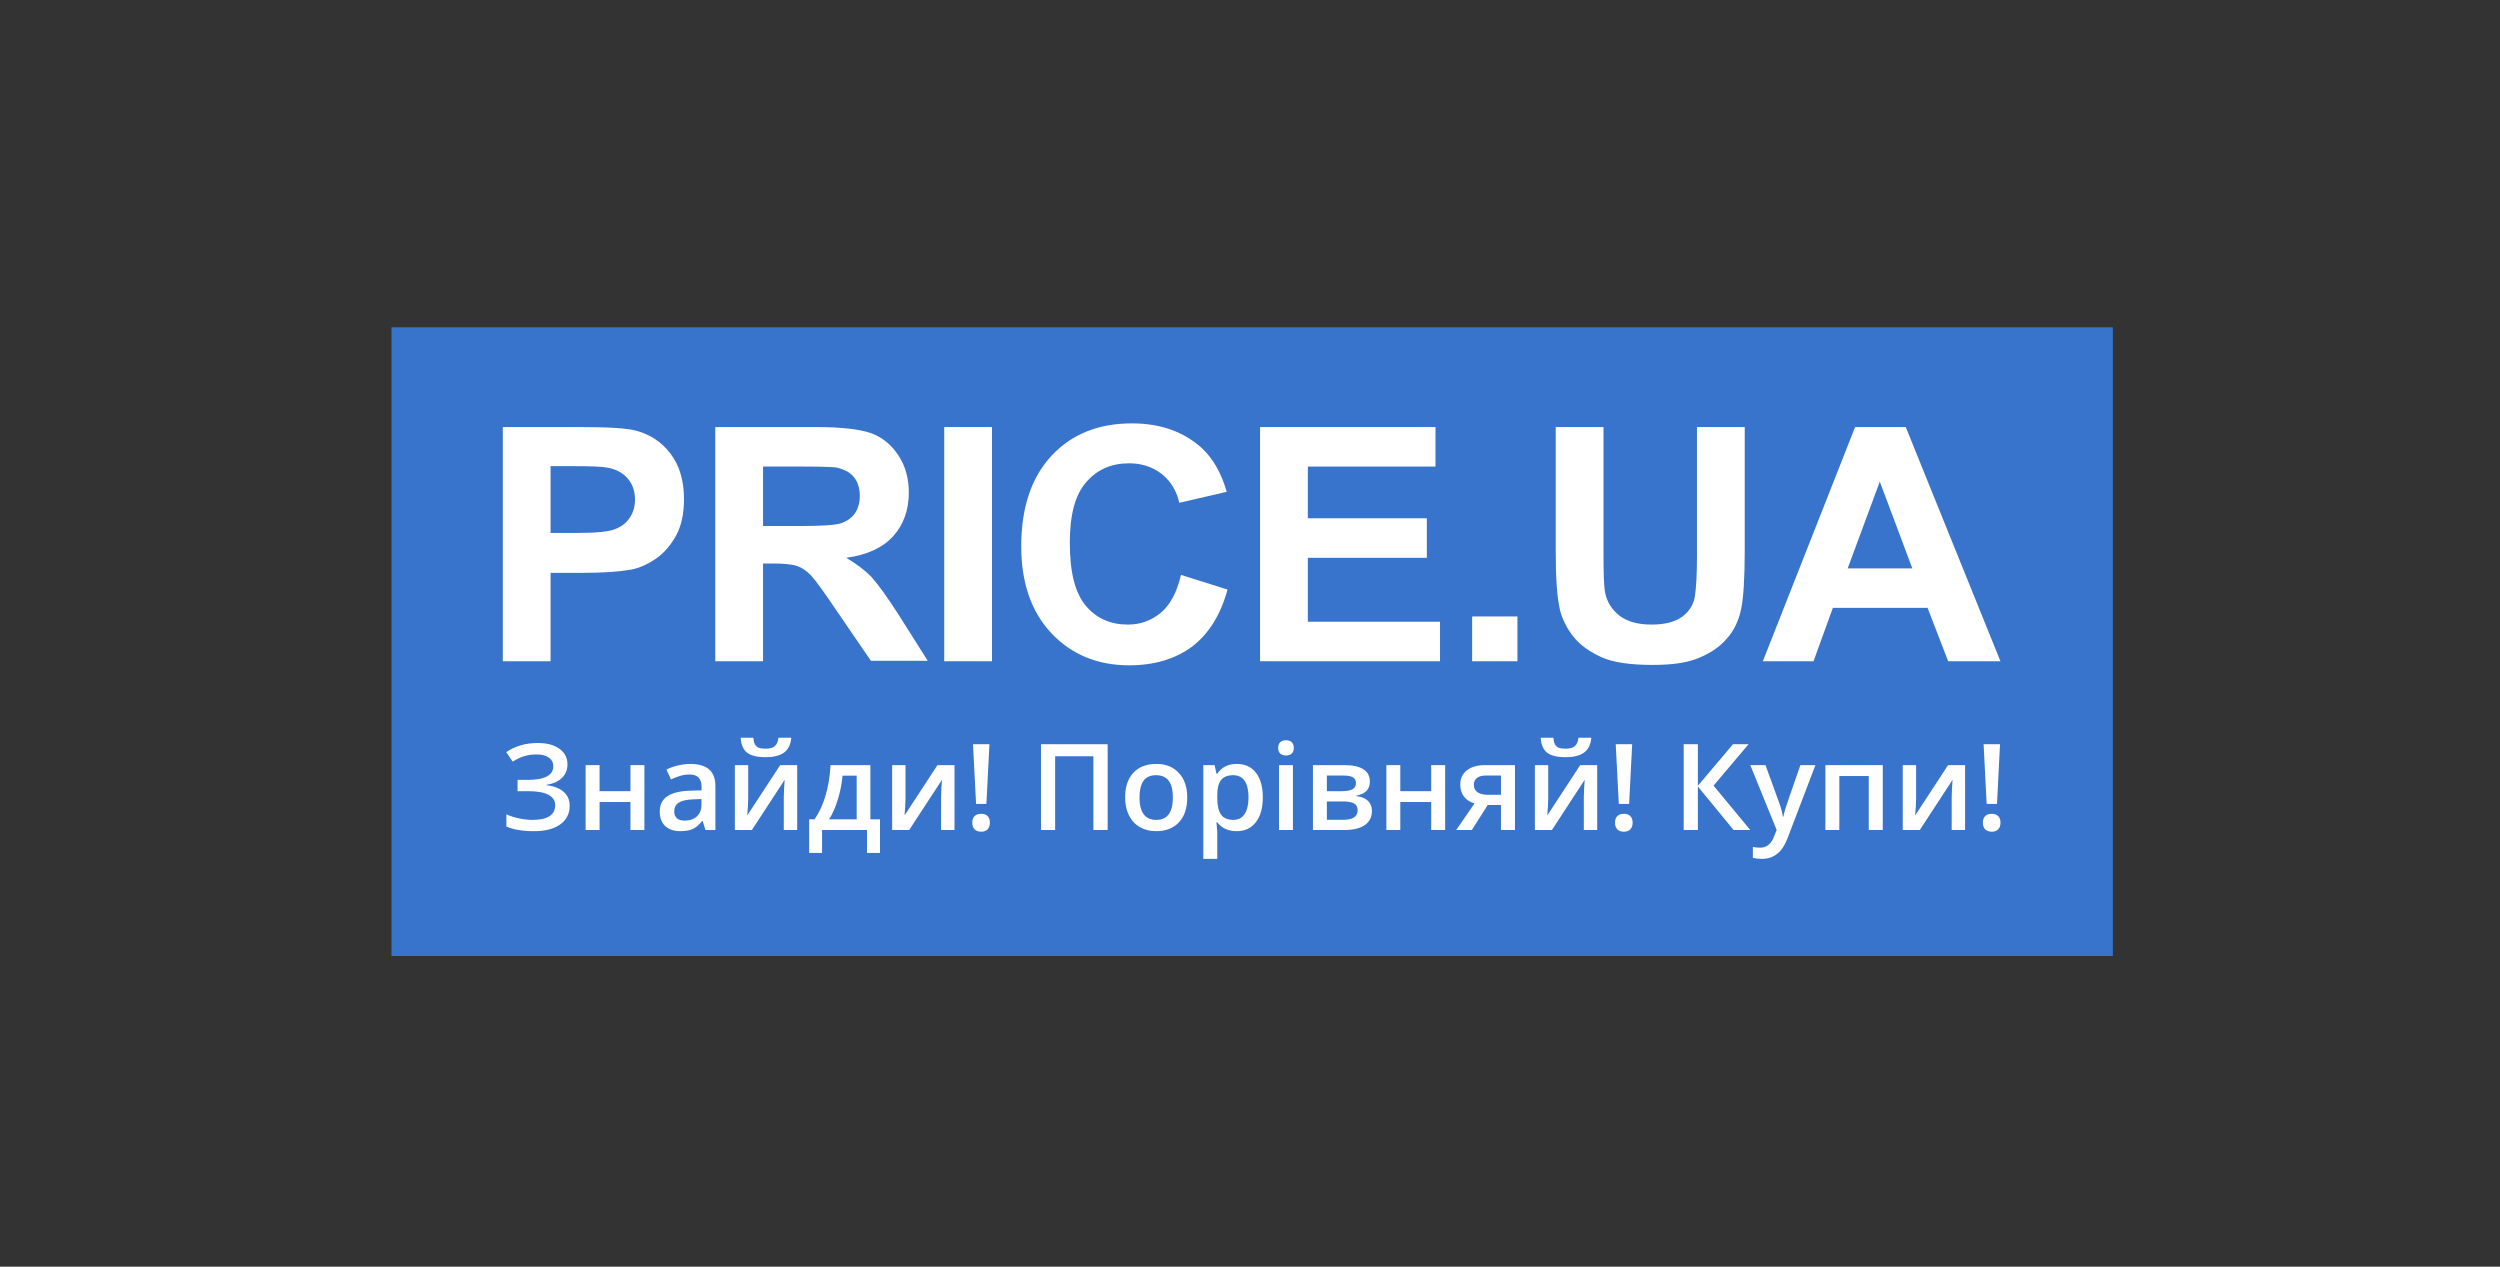 <svg width="150" height="76" viewBox="0 0 150 76" fill="none" xmlns="http://www.w3.org/2000/svg">
<rect x="0" y="0" width="150" height="76" fill="#333333" stroke="none"/>
<rect width="103.281" height="37.72" transform="translate(23.49 19.64)" fill="#3874CB"/>
<path d="M30.169 26.16V25.623H34.764C36.518 25.623 37.655 25.696 38.173 25.843C38.989 26.063 39.681 26.503 40.224 27.211C40.768 27.92 41.039 28.824 41.039 29.948C41.039 30.804 40.891 31.537 40.57 32.123C40.249 32.71 39.853 33.174 39.359 33.516C38.865 33.858 38.371 34.078 37.877 34.176C37.185 34.298 36.197 34.372 34.912 34.372H33.034V39.675H30.169V26.16ZM33.034 27.993V31.977H34.616C35.752 31.977 36.493 31.903 36.889 31.757C37.259 31.61 37.581 31.39 37.778 31.073C38.001 30.755 38.099 30.388 38.099 29.973C38.099 29.46 37.951 29.044 37.655 28.702C37.358 28.36 36.963 28.164 36.493 28.067C36.148 27.993 35.456 27.969 34.418 27.969H33.034V27.993Z" fill="white"/>
<path d="M42.917 39.675V25.623H48.946C50.453 25.623 51.564 25.745 52.256 25.989C52.948 26.234 53.492 26.698 53.911 27.334C54.331 27.969 54.529 28.727 54.529 29.557C54.529 30.608 54.208 31.488 53.59 32.172C52.973 32.856 52.034 33.297 50.774 33.468C51.391 33.834 51.91 34.225 52.306 34.641C52.701 35.081 53.244 35.838 53.936 36.913L55.666 39.65H52.256L50.181 36.62C49.44 35.52 48.946 34.836 48.674 34.543C48.402 34.249 48.105 34.054 47.809 33.956C47.513 33.858 47.018 33.81 46.376 33.81H45.783V39.675H42.917ZM45.783 31.561H47.908C49.291 31.561 50.131 31.512 50.477 31.39C50.823 31.268 51.095 31.073 51.293 30.804C51.49 30.511 51.589 30.168 51.589 29.753C51.589 29.288 51.466 28.898 51.218 28.604C50.971 28.311 50.601 28.14 50.131 28.042C49.909 28.018 49.193 27.993 48.031 27.993H45.783V31.561Z" fill="white"/>
<path d="M56.654 39.675V25.623H59.52V39.675H56.654Z" fill="white"/>
<path d="M70.86 34.494L73.652 35.374C73.232 36.913 72.516 38.038 71.527 38.795C70.539 39.528 69.279 39.919 67.747 39.919C65.869 39.919 64.313 39.284 63.102 38.013C61.892 36.742 61.274 34.983 61.274 32.783C61.274 30.437 61.892 28.629 63.102 27.334C64.313 26.038 65.919 25.403 67.92 25.403C69.65 25.403 71.058 25.916 72.145 26.918C72.787 27.529 73.281 28.384 73.603 29.509L70.761 30.168C70.588 29.435 70.243 28.873 69.699 28.433C69.155 28.018 68.513 27.798 67.747 27.798C66.685 27.798 65.845 28.164 65.178 28.922C64.51 29.68 64.189 30.877 64.189 32.563C64.189 34.347 64.51 35.594 65.153 36.351C65.795 37.109 66.635 37.475 67.673 37.475C68.439 37.475 69.081 37.231 69.65 36.767C70.218 36.278 70.613 35.545 70.86 34.494Z" fill="white"/>
<path d="M75.604 39.675V25.623H86.129V27.993H78.47V31.097H85.61V33.468H78.47V37.304H86.401V39.675H75.604Z" fill="white"/>
<path d="M88.329 39.675V36.987H91.046V39.675H88.329Z" fill="white"/>
<path d="M93.344 25.623H96.21V33.223C96.21 34.421 96.235 35.203 96.309 35.569C96.432 36.156 96.729 36.596 97.198 36.962C97.667 37.304 98.285 37.475 99.1 37.475C99.916 37.475 100.533 37.304 100.953 36.987C101.374 36.669 101.621 36.253 101.695 35.765C101.769 35.276 101.818 34.494 101.818 33.37V25.623H104.684V33.003C104.684 34.689 104.61 35.887 104.462 36.571C104.314 37.28 104.017 37.866 103.597 38.331C103.177 38.819 102.634 39.186 101.917 39.479C101.225 39.773 100.311 39.895 99.175 39.895C97.816 39.895 96.778 39.748 96.086 39.431C95.394 39.113 94.826 38.722 94.431 38.233C94.035 37.744 93.764 37.207 93.615 36.669C93.418 35.862 93.344 34.665 93.344 33.101V25.623Z" fill="white"/>
<path d="M120.027 39.675H116.89L115.654 36.473H109.972L108.811 39.675H105.771L111.306 25.623H114.345L120.027 39.675ZM114.74 34.103L112.788 28.898L110.861 34.103H114.74Z" fill="white"/>
<path d="M34.048 45.857C34.048 46.193 33.935 46.468 33.71 46.681C33.487 46.895 33.178 47.031 32.781 47.09V47.111C33.237 47.165 33.583 47.298 33.82 47.512C34.06 47.723 34.18 48 34.18 48.343C34.18 48.821 33.99 49.196 33.611 49.466C33.233 49.736 32.711 49.87 32.045 49.87C31.352 49.87 30.798 49.778 30.383 49.592V48.857C30.613 48.965 30.87 49.048 31.155 49.107C31.442 49.165 31.704 49.194 31.941 49.194C32.855 49.194 33.312 48.899 33.312 48.307C33.312 48.035 33.174 47.828 32.899 47.684C32.626 47.541 32.22 47.47 31.682 47.47H31.055V46.794H31.642C32.679 46.794 33.198 46.52 33.198 45.974C33.198 45.755 33.109 45.583 32.931 45.456C32.755 45.329 32.508 45.266 32.191 45.266C31.939 45.266 31.699 45.299 31.472 45.365C31.244 45.43 31.008 45.542 30.763 45.699L30.375 45.129C30.909 44.763 31.538 44.58 32.262 44.58C32.812 44.58 33.248 44.696 33.568 44.928C33.888 45.16 34.048 45.47 34.048 45.857Z" fill="white"/>
<path d="M35.974 45.907V47.47H37.828V45.907H38.664V49.8H37.828V48.121H35.974V49.8H35.137V45.907H35.974Z" fill="white"/>
<path d="M42.326 49.8L42.159 49.258H42.13C41.941 49.495 41.75 49.657 41.557 49.744C41.365 49.828 41.119 49.87 40.817 49.87C40.431 49.87 40.128 49.767 39.91 49.561C39.694 49.354 39.586 49.062 39.586 48.684C39.586 48.283 39.737 47.98 40.038 47.776C40.339 47.572 40.798 47.46 41.415 47.441L42.095 47.42V47.213C42.095 46.964 42.036 46.779 41.917 46.657C41.801 46.532 41.619 46.47 41.373 46.47C41.171 46.47 40.977 46.499 40.792 46.558C40.607 46.617 40.429 46.686 40.259 46.766L39.988 46.174C40.202 46.064 40.435 45.981 40.689 45.924C40.943 45.866 41.183 45.836 41.408 45.836C41.909 45.836 42.286 45.944 42.54 46.16C42.796 46.376 42.924 46.715 42.924 47.178V49.8H42.326ZM41.081 49.237C41.384 49.237 41.628 49.154 41.81 48.987C41.995 48.818 42.088 48.582 42.088 48.279V47.941L41.583 47.962C41.189 47.977 40.901 48.042 40.721 48.16C40.543 48.275 40.454 48.452 40.454 48.691C40.454 48.865 40.507 49 40.611 49.096C40.715 49.19 40.872 49.237 41.081 49.237Z" fill="white"/>
<path d="M44.892 45.907V47.903C44.892 48.135 44.873 48.477 44.835 48.927L46.81 45.907H47.832V49.8H47.027V47.839C47.027 47.731 47.033 47.556 47.045 47.315C47.059 47.073 47.071 46.897 47.081 46.787L45.113 49.8H44.091V45.907H44.892ZM45.935 45.431C45.432 45.431 45.063 45.342 44.828 45.164C44.596 44.983 44.466 44.683 44.44 44.263H45.198C45.212 44.432 45.244 44.563 45.294 44.657C45.346 44.751 45.42 44.819 45.515 44.861C45.612 44.901 45.759 44.921 45.956 44.921C46.189 44.921 46.365 44.871 46.486 44.77C46.607 44.666 46.681 44.498 46.707 44.263H47.479C47.444 44.666 47.3 44.962 47.049 45.15C46.797 45.338 46.426 45.431 45.935 45.431Z" fill="white"/>
<path d="M52.8 51.176H52.02V49.8H49.323V51.176H48.55V49.159H48.871C49.151 48.763 49.372 48.284 49.536 47.723C49.702 47.16 49.801 46.554 49.831 45.907H52.223V49.159H52.8V51.176ZM51.401 49.159V46.54H50.554C50.509 47.024 50.414 47.5 50.269 47.97C50.127 48.439 49.953 48.836 49.746 49.159H51.401Z" fill="white"/>
<path d="M54.33 45.907V47.903C54.33 48.135 54.311 48.477 54.273 48.927L56.248 45.907H57.27V49.8H56.465V47.839C56.465 47.731 56.471 47.556 56.483 47.315C56.497 47.073 56.509 46.897 56.519 46.787L54.551 49.8H53.529V45.907H54.33Z" fill="white"/>
<path d="M59.184 48.237H58.565L58.38 44.653H59.366L59.184 48.237ZM58.337 49.36C58.337 49.186 58.384 49.055 58.476 48.966C58.569 48.874 58.7 48.828 58.871 48.828C59.04 48.828 59.169 48.875 59.259 48.969C59.349 49.063 59.394 49.193 59.394 49.36C59.394 49.527 59.348 49.659 59.256 49.758C59.165 49.854 59.037 49.902 58.871 49.902C58.703 49.902 58.571 49.855 58.476 49.761C58.384 49.667 58.337 49.534 58.337 49.36Z" fill="white"/>
<path d="M66.459 49.8H65.605V45.375H63.309V49.8H62.459V44.653H66.459V49.8Z" fill="white"/>
<path d="M71.234 47.846C71.234 48.482 71.07 48.979 70.74 49.335C70.41 49.692 69.951 49.87 69.362 49.87C68.995 49.87 68.67 49.788 68.387 49.624C68.105 49.46 67.888 49.224 67.736 48.916C67.584 48.609 67.508 48.252 67.508 47.846C67.508 47.215 67.672 46.722 67.999 46.368C68.327 46.014 68.788 45.836 69.384 45.836C69.953 45.836 70.404 46.018 70.736 46.382C71.068 46.743 71.234 47.231 71.234 47.846ZM68.37 47.846C68.37 48.745 68.705 49.194 69.377 49.194C70.041 49.194 70.373 48.745 70.373 47.846C70.373 46.957 70.039 46.512 69.37 46.512C69.018 46.512 68.763 46.627 68.604 46.857C68.448 47.087 68.37 47.417 68.37 47.846Z" fill="white"/>
<path d="M74.196 49.87C73.698 49.87 73.311 49.693 73.035 49.339H72.986C73.019 49.667 73.035 49.867 73.035 49.937V51.532H72.199V45.907H72.875C72.894 45.98 72.933 46.153 72.993 46.428H73.035C73.296 46.033 73.688 45.836 74.21 45.836C74.701 45.836 75.083 46.012 75.356 46.364C75.631 46.716 75.769 47.21 75.769 47.846C75.769 48.482 75.629 48.979 75.349 49.335C75.071 49.692 74.687 49.87 74.196 49.87ZM73.993 46.512C73.661 46.512 73.418 46.608 73.263 46.801C73.112 46.993 73.035 47.301 73.035 47.723V47.846C73.035 48.32 73.112 48.664 73.263 48.878C73.415 49.089 73.663 49.194 74.007 49.194C74.297 49.194 74.52 49.077 74.676 48.843C74.833 48.608 74.911 48.273 74.911 47.839C74.911 47.403 74.833 47.073 74.676 46.85C74.522 46.625 74.294 46.512 73.993 46.512Z" fill="white"/>
<path d="M77.576 49.8H76.74V45.907H77.576V49.8ZM76.69 44.875C76.69 44.727 76.73 44.614 76.811 44.534C76.894 44.454 77.011 44.414 77.163 44.414C77.31 44.414 77.424 44.454 77.505 44.534C77.588 44.614 77.629 44.727 77.629 44.875C77.629 45.016 77.588 45.128 77.505 45.21C77.424 45.29 77.31 45.329 77.163 45.329C77.011 45.329 76.894 45.29 76.811 45.21C76.73 45.128 76.69 45.016 76.69 44.875Z" fill="white"/>
<path d="M82.192 46.903C82.192 47.363 81.921 47.641 81.377 47.737V47.765C81.681 47.801 81.914 47.896 82.075 48.05C82.236 48.205 82.317 48.406 82.317 48.653C82.317 49.021 82.175 49.305 81.89 49.504C81.608 49.702 81.196 49.8 80.655 49.8H78.776V45.907H80.648C81.677 45.907 82.192 46.239 82.192 46.903ZM81.459 48.603C81.459 48.415 81.386 48.283 81.239 48.205C81.091 48.126 80.871 48.086 80.577 48.086H79.612V49.188H80.598C81.172 49.188 81.459 48.993 81.459 48.603ZM81.356 46.973C81.356 46.819 81.294 46.707 81.171 46.639C81.05 46.569 80.868 46.533 80.626 46.533H79.612V47.47H80.502C80.782 47.47 80.994 47.434 81.139 47.364C81.284 47.291 81.356 47.161 81.356 46.973Z" fill="white"/>
<path d="M84.018 45.907V47.47H85.872V45.907H86.709V49.8H85.872V48.121H84.018V49.8H83.182V45.907H84.018Z" fill="white"/>
<path d="M88.31 49.8H87.374L88.47 48.205C88.204 48.13 87.996 47.996 87.844 47.804C87.692 47.609 87.616 47.369 87.616 47.083C87.616 46.714 87.749 46.426 88.015 46.22C88.28 46.011 88.644 45.907 89.104 45.907H90.897V49.8H90.058V48.3H89.264L88.31 49.8ZM88.431 47.09C88.431 47.289 88.507 47.439 88.659 47.54C88.813 47.639 89.02 47.688 89.278 47.688H90.058V46.533H89.147C88.918 46.533 88.742 46.581 88.616 46.678C88.493 46.774 88.431 46.911 88.431 47.09Z" fill="white"/>
<path d="M92.894 45.907V47.903C92.894 48.135 92.874 48.477 92.836 48.927L94.812 45.907H95.833V49.8H95.029V47.839C95.029 47.731 95.035 47.556 95.047 47.315C95.061 47.073 95.073 46.897 95.082 46.787L93.115 49.8H92.093V45.907H92.894ZM93.936 45.431C93.433 45.431 93.064 45.342 92.829 45.164C92.597 44.983 92.468 44.683 92.442 44.263H93.2C93.214 44.432 93.246 44.563 93.296 44.657C93.348 44.751 93.422 44.819 93.516 44.861C93.613 44.901 93.761 44.921 93.958 44.921C94.19 44.921 94.367 44.871 94.488 44.77C94.609 44.666 94.683 44.498 94.709 44.263H95.481C95.445 44.666 95.302 44.962 95.05 45.15C94.799 45.338 94.427 45.431 93.936 45.431Z" fill="white"/>
<path d="M97.748 48.237H97.129L96.944 44.653H97.93L97.748 48.237ZM96.901 49.36C96.901 49.186 96.947 49.055 97.04 48.966C97.132 48.874 97.264 48.828 97.435 48.828C97.603 48.828 97.732 48.875 97.823 48.969C97.912 49.063 97.958 49.193 97.958 49.36C97.958 49.527 97.911 49.659 97.819 49.758C97.729 49.854 97.6 49.902 97.435 49.902C97.266 49.902 97.135 49.855 97.04 49.761C96.947 49.667 96.901 49.534 96.901 49.36Z" fill="white"/>
<path d="M105.015 49.8H104.015L101.873 47.191V49.8H101.022V44.653H101.873V47.146L103.98 44.653H104.912L102.812 47.139L105.015 49.8Z" fill="white"/>
<path d="M105.019 45.907H105.93L106.731 48.114C106.852 48.428 106.932 48.724 106.972 49.001H107.001C107.023 48.872 107.061 48.716 107.119 48.533C107.175 48.347 107.477 47.472 108.023 45.907H108.926L107.243 50.318C106.937 51.127 106.427 51.532 105.713 51.532C105.528 51.532 105.347 51.512 105.172 51.472V50.817C105.298 50.846 105.441 50.86 105.603 50.86C106.006 50.86 106.289 50.628 106.453 50.166L106.599 49.8L105.019 45.907Z" fill="white"/>
<path d="M112.966 45.907V49.8H112.126V46.562H110.36V49.8H109.524V45.907H112.966Z" fill="white"/>
<path d="M114.966 45.907V47.903C114.966 48.135 114.947 48.477 114.909 48.927L116.884 45.907H117.905V49.8H117.101V47.839C117.101 47.731 117.107 47.556 117.119 47.315C117.133 47.073 117.145 46.897 117.154 46.787L115.187 49.8H114.165V45.907H114.966Z" fill="white"/>
<path d="M119.82 48.237H119.2L119.016 44.653H120.001L119.82 48.237ZM118.973 49.36C118.973 49.186 119.019 49.055 119.111 48.966C119.204 48.874 119.335 48.828 119.507 48.828C119.675 48.828 119.804 48.875 119.894 48.969C119.984 49.063 120.03 49.193 120.03 49.36C120.03 49.527 119.983 49.659 119.891 49.758C119.8 49.854 119.672 49.902 119.507 49.902C119.338 49.902 119.206 49.855 119.111 49.761C119.019 49.667 118.973 49.534 118.973 49.36Z" fill="white"/>
</svg>
